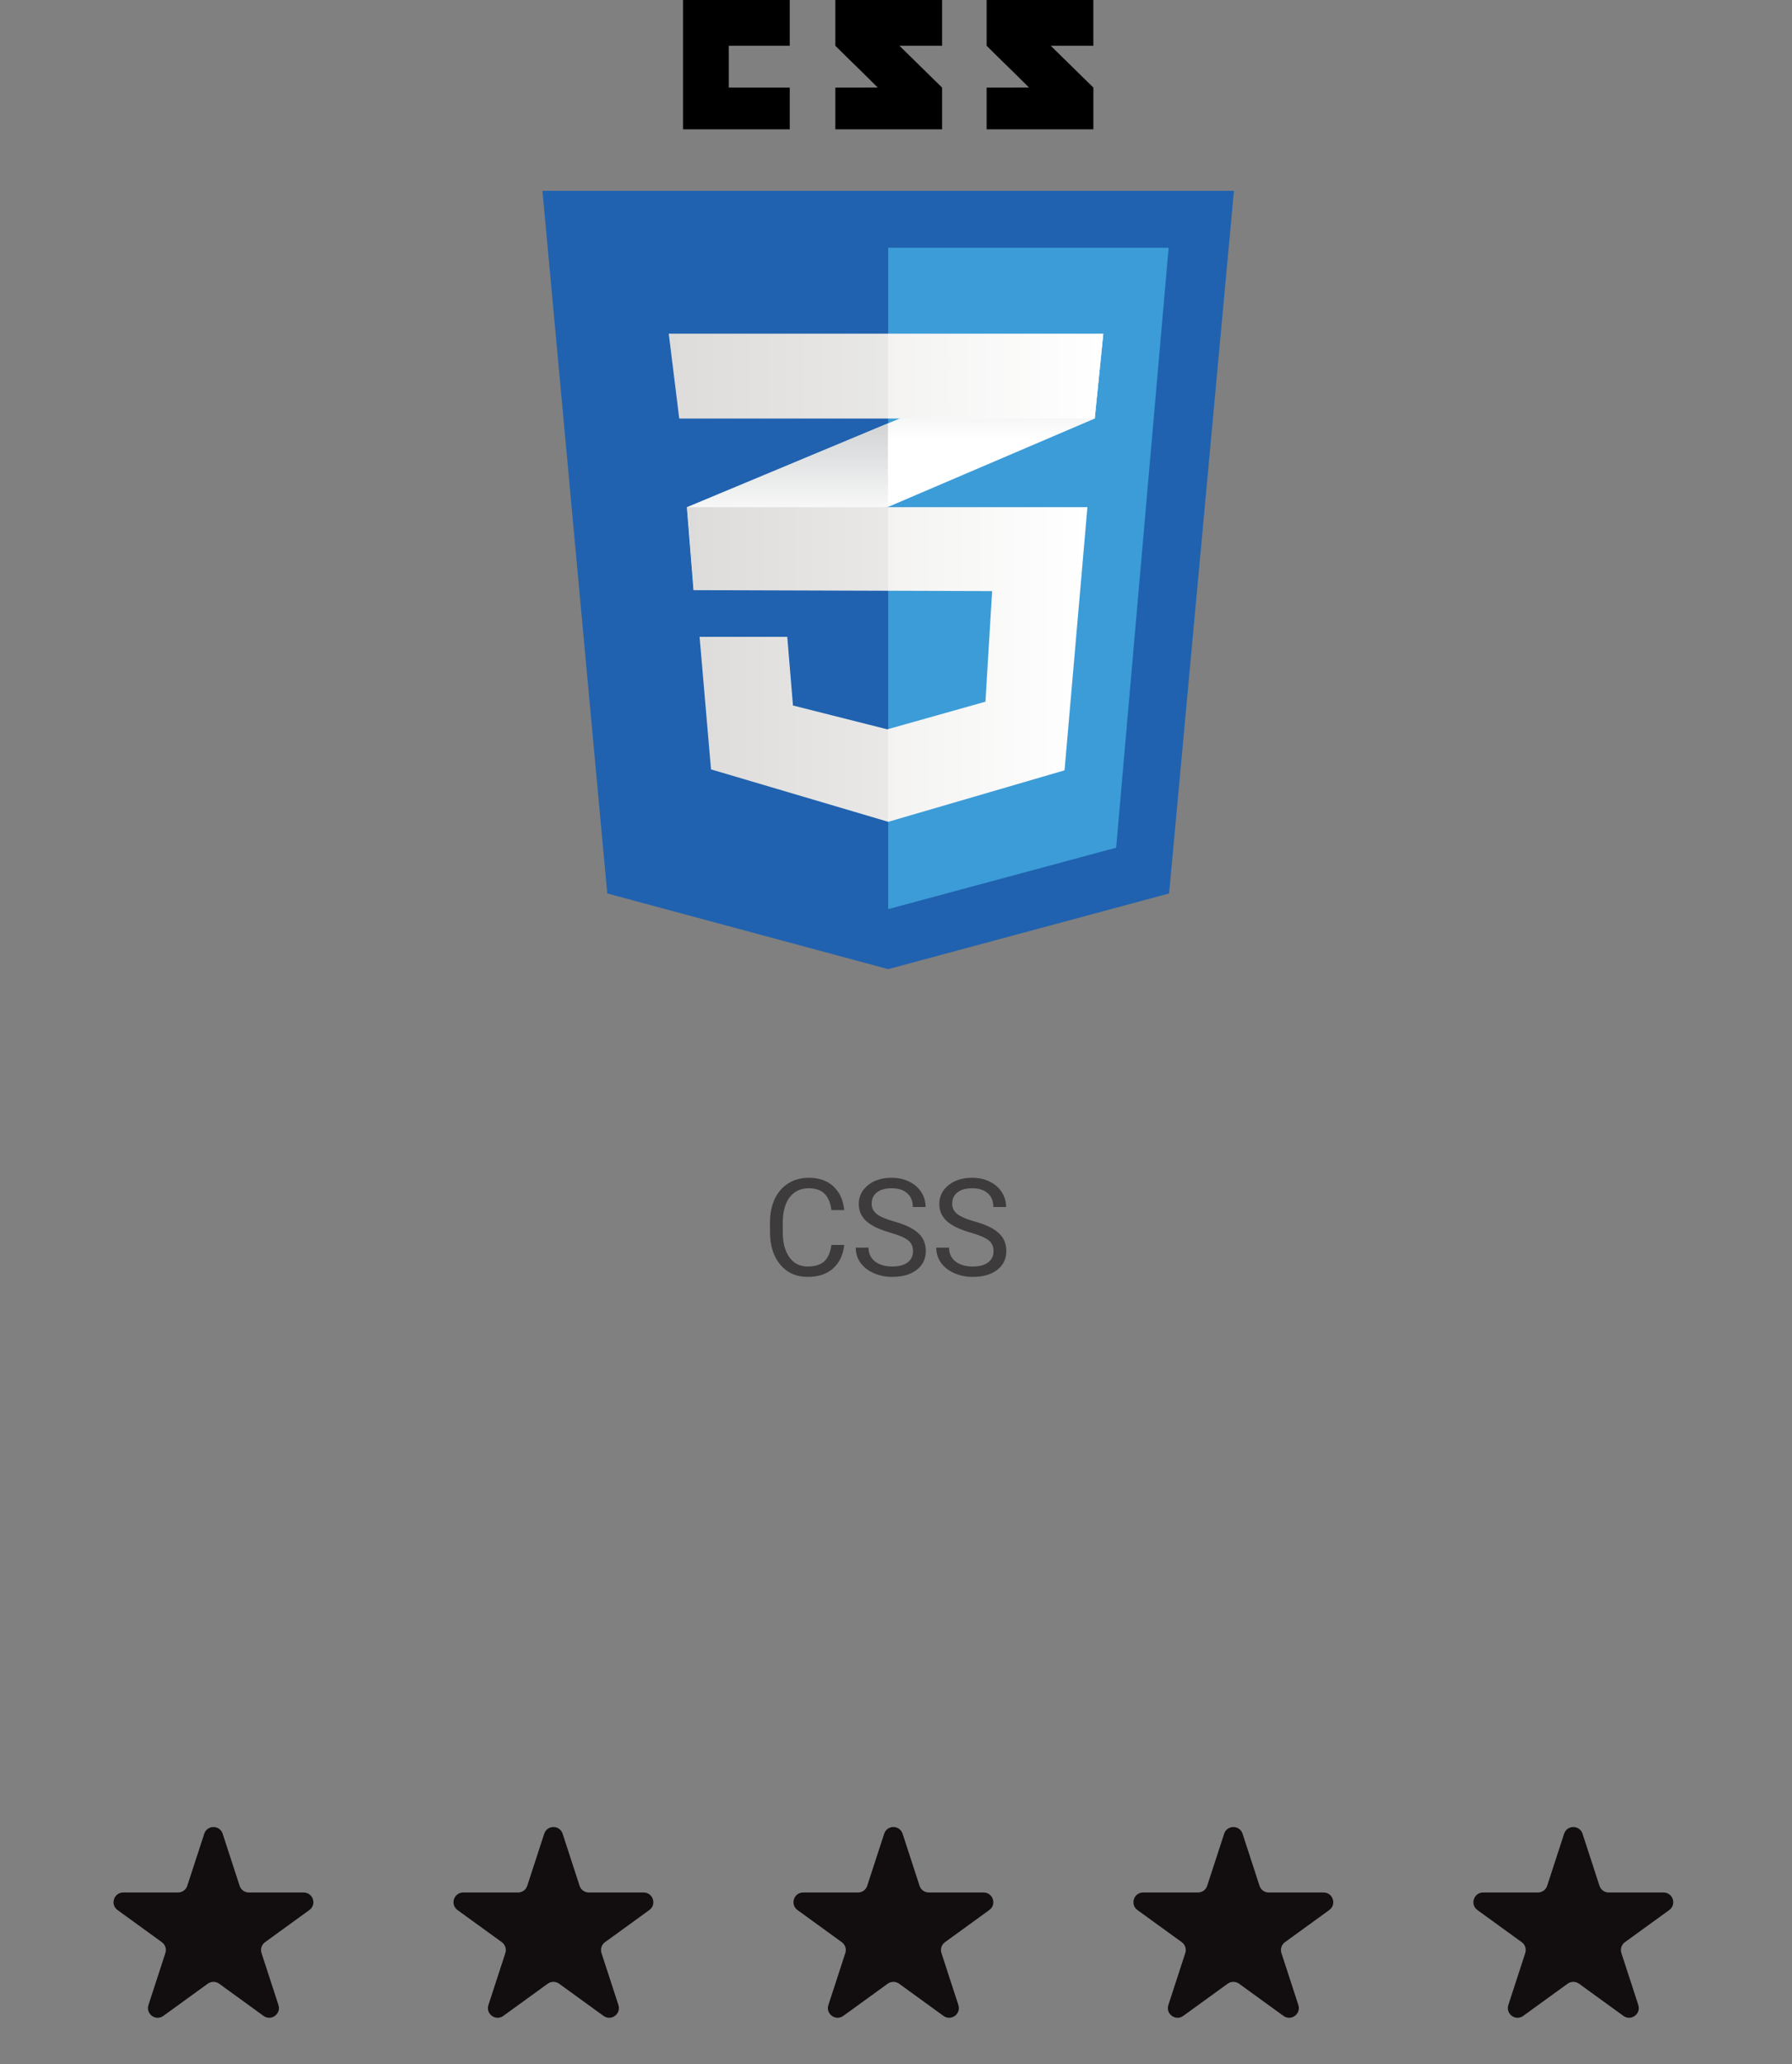 <svg width="185" height="213" viewBox="0 0 185 213" fill="none" xmlns="http://www.w3.org/2000/svg">
<rect x="0" y="0" width="185" height="213" fill="#808080" stroke="none"/>
<path d="M21.085 189.213C21.385 188.293 22.687 188.293 22.987 189.213L24.738 194.587C24.872 194.999 25.256 195.277 25.689 195.277H31.349C32.319 195.277 32.721 196.518 31.936 197.087L27.361 200.402C27.01 200.657 26.863 201.109 26.997 201.521L28.746 206.888C29.046 207.809 27.993 208.576 27.208 208.008L22.623 204.685C22.273 204.432 21.799 204.432 21.449 204.685L16.864 208.008C16.08 208.576 15.026 207.809 15.326 206.888L17.075 201.521C17.209 201.109 17.062 200.657 16.711 200.402L12.136 197.087C11.351 196.518 11.753 195.277 12.723 195.277H18.383C18.816 195.277 19.2 194.999 19.334 194.587L21.085 189.213Z" fill="#120D0E"/>
<path d="M56.182 189.213C56.482 188.293 57.784 188.293 58.084 189.213L59.835 194.587C59.969 194.999 60.353 195.277 60.786 195.277H66.447C67.416 195.277 67.818 196.518 67.033 197.087L62.458 200.402C62.107 200.657 61.96 201.109 62.094 201.521L63.843 206.888C64.143 207.809 63.09 208.576 62.305 208.008L57.72 204.685C57.37 204.432 56.897 204.432 56.546 204.685L51.961 208.008C51.177 208.576 50.123 207.809 50.423 206.888L52.172 201.521C52.306 201.109 52.159 200.657 51.808 200.402L47.233 197.087C46.448 196.518 46.85 195.277 47.82 195.277H53.48C53.913 195.277 54.297 194.999 54.431 194.587L56.182 189.213Z" fill="#120D0E"/>
<path d="M91.279 189.213C91.579 188.293 92.881 188.293 93.181 189.213L94.932 194.587C95.066 194.999 95.45 195.277 95.883 195.277H101.544C102.513 195.277 102.915 196.518 102.13 197.087L97.555 200.402C97.204 200.657 97.057 201.109 97.191 201.521L98.94 206.888C99.24 207.809 98.187 208.576 97.402 208.008L92.817 204.685C92.467 204.432 91.993 204.432 91.644 204.685L87.058 208.008C86.274 208.576 85.22 207.809 85.52 206.888L87.269 201.521C87.403 201.109 87.256 200.657 86.905 200.402L82.33 197.087C81.545 196.518 81.947 195.277 82.917 195.277H88.578C89.01 195.277 89.394 194.999 89.528 194.587L91.279 189.213Z" fill="#120D0E"/>
<path d="M126.377 189.213C126.676 188.293 127.978 188.293 128.278 189.213L130.029 194.587C130.163 194.999 130.547 195.277 130.98 195.277H136.641C137.61 195.277 138.013 196.518 137.228 197.087L132.653 200.402C132.301 200.657 132.154 201.109 132.289 201.521L134.037 206.888C134.337 207.809 133.284 208.576 132.5 208.008L127.914 204.685C127.564 204.432 127.091 204.432 126.741 204.685L122.155 208.008C121.371 208.576 120.318 207.809 120.618 206.888L122.366 201.521C122.501 201.109 122.354 200.657 122.002 200.402L117.427 197.087C116.642 196.518 117.044 195.277 118.014 195.277H123.675C124.108 195.277 124.491 194.999 124.625 194.587L126.377 189.213Z" fill="#120D0E"/>
<path d="M161.474 189.213C161.774 188.293 163.075 188.293 163.375 189.213L165.126 194.587C165.261 194.999 165.644 195.277 166.077 195.277H171.738C172.707 195.277 173.11 196.518 172.325 197.087L167.75 200.402C167.398 200.657 167.251 201.109 167.386 201.521L169.134 206.888C169.434 207.809 168.381 208.576 167.597 208.008L163.011 204.685C162.661 204.432 162.188 204.432 161.838 204.685L157.252 208.008C156.468 208.576 155.415 207.809 155.715 206.888L157.463 201.521C157.598 201.109 157.451 200.657 157.099 200.402L152.524 197.087C151.739 196.518 152.142 195.277 153.111 195.277H158.772C159.205 195.277 159.588 194.999 159.723 194.587L161.474 189.213Z" fill="#120D0E"/>
<path d="M120.694 92.191L91.693 100L62.692 92.191L56 19.689L127.387 19.689L120.694 92.191Z" fill="#2062AF"/>
<path d="M91.693 25.562V93.772L91.759 93.79L115.228 87.47L120.645 25.562L91.693 25.562Z" fill="#3C9CD7"/>
<path d="M75.234 9.037V4.722L81.53 4.722V0L70.512 0V13.346L81.53 13.346V9.037L75.234 9.037ZM92.856 4.722L97.258 4.722V0L86.239 0V4.722C87.713 6.196 88.482 6.902 90.614 9.034C89.368 9.034 86.239 9.038 86.239 9.038V13.346L97.258 13.346V9.037L92.856 4.722ZM108.474 4.722H112.875V0L101.856 0V4.722C103.33 6.196 104.099 6.902 106.231 9.034C104.986 9.034 101.856 9.038 101.856 9.038V13.346L112.876 13.346V9.037L108.474 4.722Z" fill="black"/>
<path d="M91.667 43.69L70.911 52.335L71.599 60.894L91.667 52.313L113.015 43.186L113.9 34.431L91.667 43.69Z" fill="white"/>
<path d="M70.91 52.335L71.599 60.894L91.667 52.313V43.69L70.91 52.335Z" fill="url(#paint0_linear)"/>
<path d="M113.9 34.431L91.668 43.69V52.313L113.015 43.186L113.9 34.431Z" fill="url(#paint1_linear)"/>
<path d="M70.942 52.335L71.631 60.894L102.424 60.992L101.735 72.403L91.602 75.256L81.862 72.797L81.272 65.714H72.221L73.402 79.388L91.701 84.798L109.9 79.486L112.261 52.335L70.942 52.335Z" fill="url(#paint2_linear)"/>
<path opacity="0.05" d="M91.668 52.335H70.911L71.599 60.894L91.668 60.958V52.335ZM91.668 75.229L91.569 75.256L81.83 72.797L81.24 65.714H72.19L73.37 79.388L91.668 84.799V75.229Z" fill="black"/>
<path d="M69.041 34.431L113.9 34.431L113.015 43.186L70.123 43.186L69.041 34.431Z" fill="url(#paint3_linear)"/>
<path opacity="0.05" d="M91.667 34.431H69.041L70.123 43.186H91.667V34.431Z" fill="black"/>
<path d="M87.155 128.461C87.032 129.514 86.642 130.327 85.986 130.901C85.334 131.471 84.466 131.756 83.382 131.756C82.206 131.756 81.262 131.334 80.551 130.491C79.845 129.648 79.492 128.52 79.492 127.107V126.15C79.492 125.225 79.656 124.412 79.984 123.71C80.317 123.008 80.786 122.47 81.392 122.097C81.998 121.718 82.7 121.529 83.498 121.529C84.555 121.529 85.403 121.826 86.041 122.418C86.679 123.006 87.05 123.822 87.155 124.865H85.836C85.722 124.072 85.473 123.498 85.091 123.143C84.712 122.787 84.181 122.609 83.498 122.609C82.659 122.609 82.001 122.919 81.522 123.539C81.048 124.159 80.811 125.041 80.811 126.185V127.148C80.811 128.229 81.037 129.088 81.488 129.726C81.939 130.364 82.57 130.683 83.382 130.683C84.111 130.683 84.669 130.519 85.056 130.19C85.448 129.858 85.708 129.281 85.836 128.461H87.155ZM91.885 127.183C90.76 126.859 89.939 126.463 89.424 125.993C88.914 125.519 88.659 124.936 88.659 124.243C88.659 123.459 88.971 122.812 89.595 122.302C90.224 121.787 91.04 121.529 92.043 121.529C92.726 121.529 93.335 121.661 93.868 121.926C94.406 122.19 94.82 122.555 95.112 123.02C95.408 123.484 95.556 123.993 95.556 124.544H94.237C94.237 123.942 94.046 123.471 93.663 123.129C93.28 122.783 92.74 122.609 92.043 122.609C91.395 122.609 90.89 122.753 90.525 123.04C90.165 123.323 89.985 123.717 89.985 124.223C89.985 124.628 90.156 124.972 90.498 125.255C90.844 125.533 91.43 125.788 92.254 126.021C93.084 126.253 93.731 126.51 94.196 126.793C94.665 127.071 95.012 127.397 95.235 127.771C95.463 128.144 95.577 128.584 95.577 129.09C95.577 129.896 95.262 130.544 94.633 131.031C94.004 131.514 93.164 131.756 92.111 131.756C91.427 131.756 90.789 131.626 90.197 131.366C89.605 131.102 89.146 130.742 88.823 130.286C88.504 129.83 88.344 129.313 88.344 128.734H89.664C89.664 129.336 89.885 129.812 90.327 130.163C90.773 130.509 91.368 130.683 92.111 130.683C92.804 130.683 93.335 130.541 93.704 130.259C94.073 129.976 94.257 129.591 94.257 129.104C94.257 128.616 94.087 128.24 93.745 127.976C93.403 127.707 92.783 127.442 91.885 127.183ZM100.198 127.183C99.072 126.859 98.252 126.463 97.737 125.993C97.227 125.519 96.971 124.936 96.971 124.243C96.971 123.459 97.284 122.812 97.908 122.302C98.537 121.787 99.353 121.529 100.355 121.529C101.039 121.529 101.647 121.661 102.18 121.926C102.718 122.19 103.133 122.555 103.424 123.02C103.721 123.484 103.869 123.993 103.869 124.544H102.549C102.549 123.942 102.358 123.471 101.975 123.129C101.592 122.783 101.052 122.609 100.355 122.609C99.708 122.609 99.202 122.753 98.838 123.04C98.478 123.323 98.297 123.717 98.297 124.223C98.297 124.628 98.468 124.972 98.81 125.255C99.156 125.533 99.742 125.788 100.567 126.021C101.396 126.253 102.044 126.51 102.508 126.793C102.978 127.071 103.324 127.397 103.547 127.771C103.775 128.144 103.889 128.584 103.889 129.09C103.889 129.896 103.575 130.544 102.946 131.031C102.317 131.514 101.476 131.756 100.423 131.756C99.74 131.756 99.102 131.626 98.509 131.366C97.917 131.102 97.459 130.742 97.135 130.286C96.816 129.83 96.657 129.313 96.657 128.734H97.976C97.976 129.336 98.197 129.812 98.639 130.163C99.086 130.509 99.681 130.683 100.423 130.683C101.116 130.683 101.647 130.541 102.016 130.259C102.385 129.976 102.57 129.591 102.57 129.104C102.57 128.616 102.399 128.24 102.057 127.976C101.715 127.707 101.096 127.442 100.198 127.183Z" fill="#3D3B3C"/>
<defs>
<linearGradient id="paint0_linear" x1="81.289" y1="60.894" x2="81.289" y2="43.69" gradientUnits="userSpaceOnUse">
<stop offset="0.387" stop-color="#D1D3D4" stop-opacity="0"/>
<stop offset="1" stop-color="#D1D3D4"/>
</linearGradient>
<linearGradient id="paint1_linear" x1="102.784" y1="52.313" x2="102.784" y2="34.431" gradientUnits="userSpaceOnUse">
<stop offset="0.387" stop-color="#D1D3D4" stop-opacity="0"/>
<stop offset="1" stop-color="#D1D3D4"/>
</linearGradient>
<linearGradient id="paint2_linear" x1="70.942" y1="68.567" x2="112.261" y2="68.567" gradientUnits="userSpaceOnUse">
<stop stop-color="#E8E7E5"/>
<stop offset="1" stop-color="white"/>
</linearGradient>
<linearGradient id="paint3_linear" x1="69.041" y1="38.808" x2="113.9" y2="38.808" gradientUnits="userSpaceOnUse">
<stop stop-color="#E8E7E5"/>
<stop offset="1" stop-color="white"/>
</linearGradient>
</defs>
</svg>
